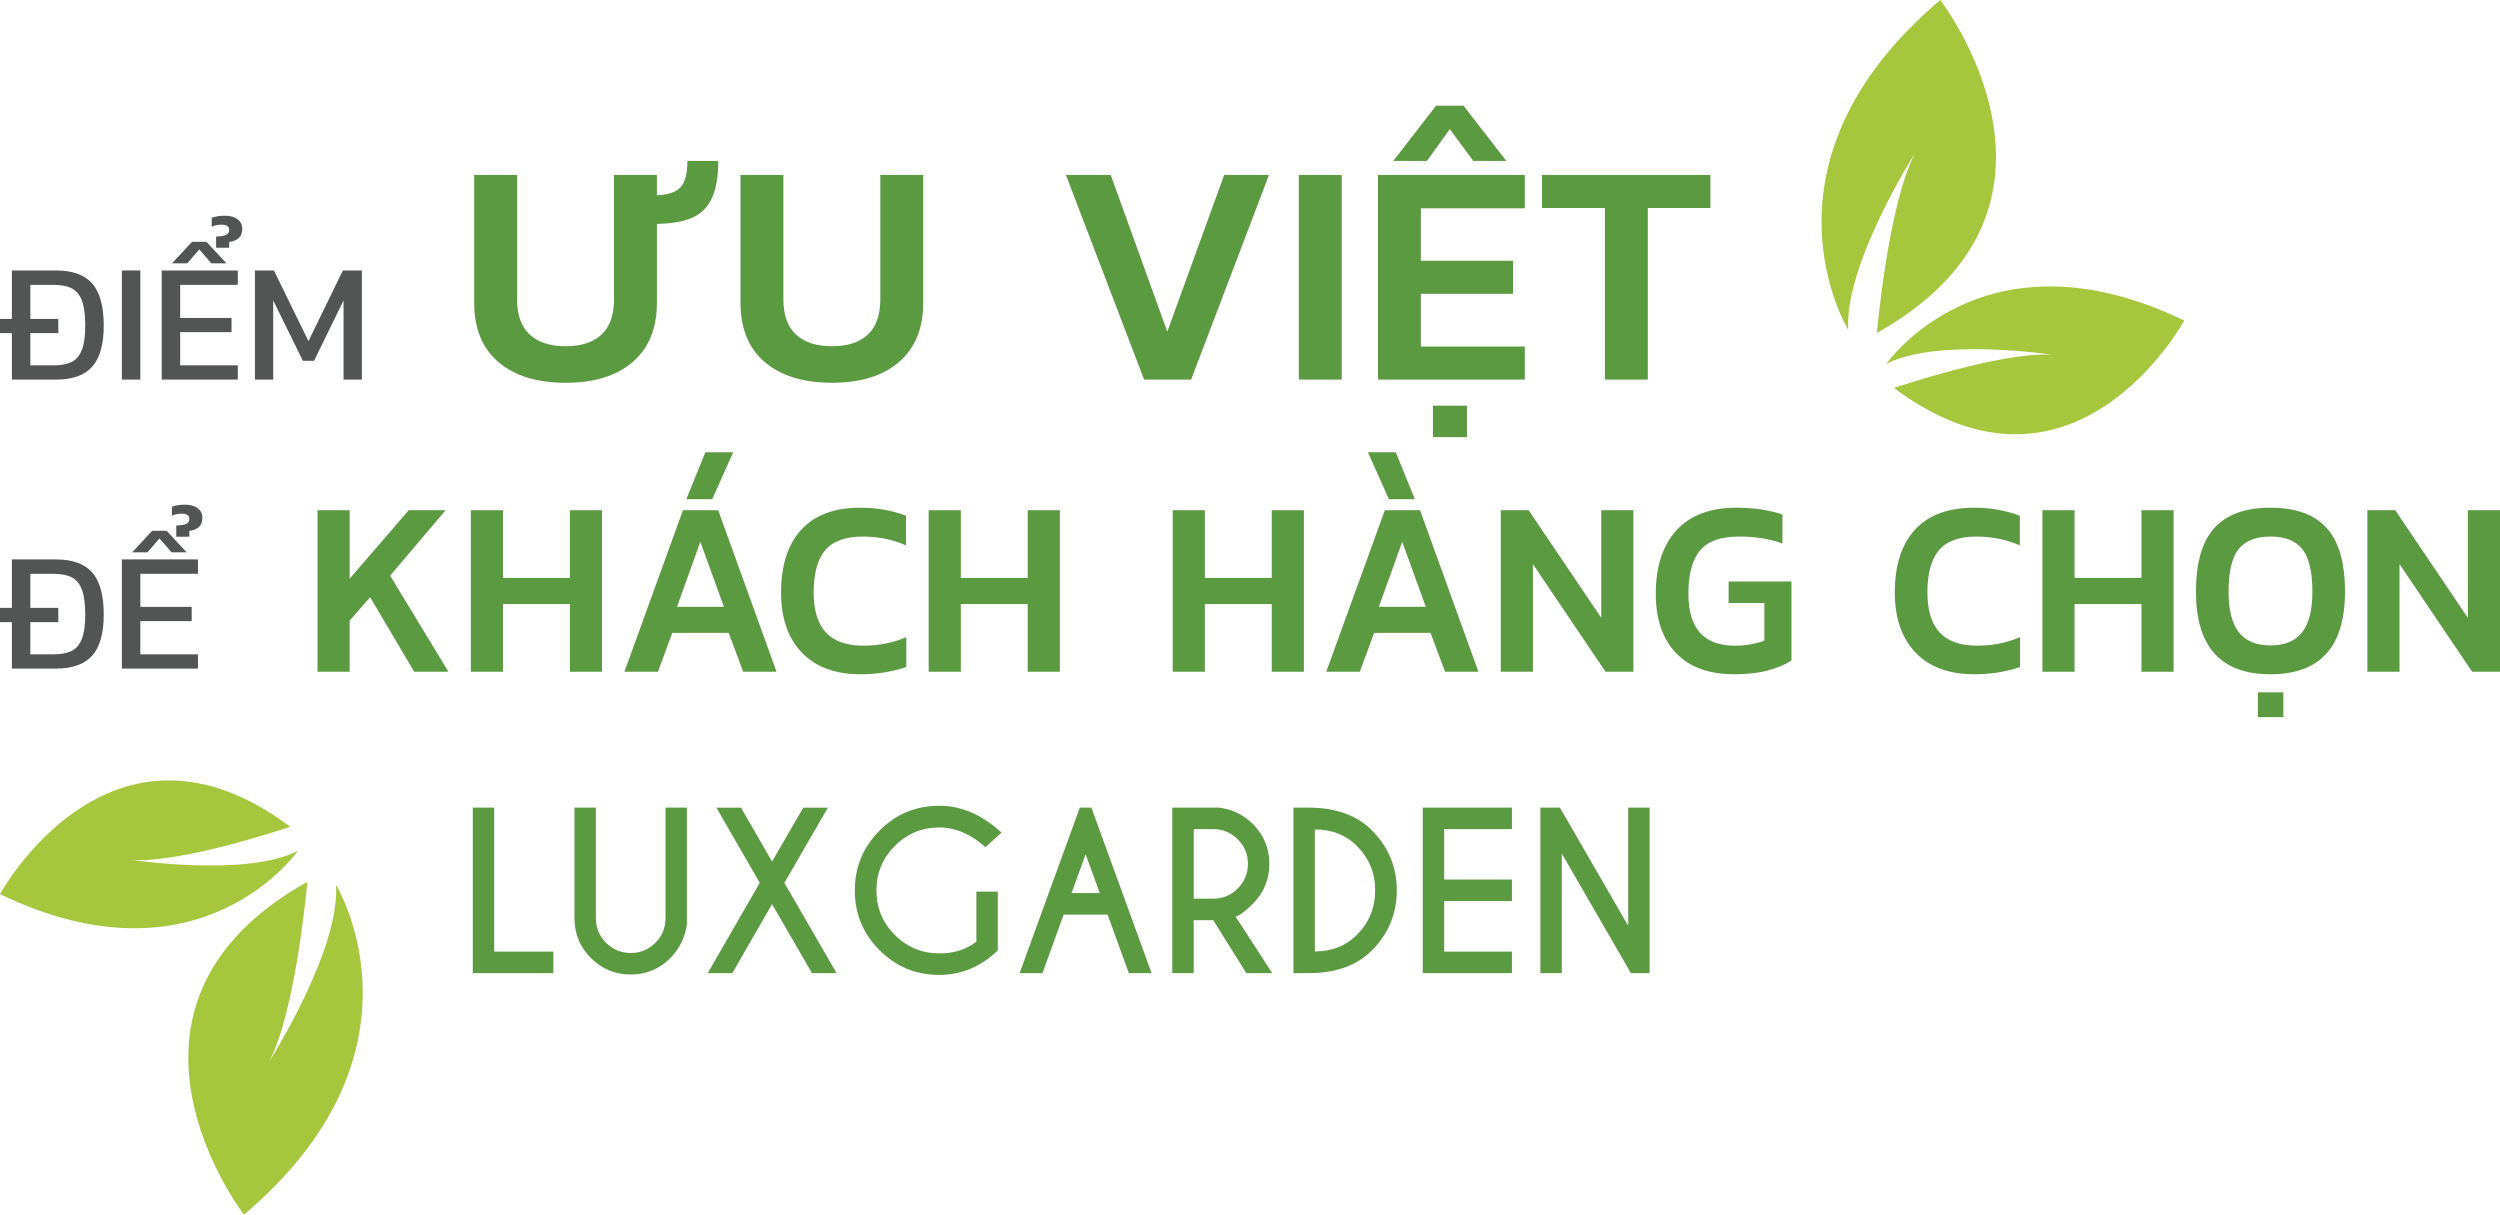<?xml version="1.0" encoding="utf-8"?>
<!-- Generator: Adobe Illustrator 17.0.0, SVG Export Plug-In . SVG Version: 6.00 Build 0)  -->
<!DOCTYPE svg PUBLIC "-//W3C//DTD SVG 1.1//EN" "http://www.w3.org/Graphics/SVG/1.1/DTD/svg11.dtd">
<svg version="1.1" id="Layer_1" xmlns="http://www.w3.org/2000/svg" xmlns:xlink="http://www.w3.org/1999/xlink" x="0px" y="0px"
	 width="354px" height="172px" viewBox="0 0 354 172" enable-background="new 0 0 354 172" xml:space="preserve">
<g>
	<g>
		<path fill="#A5C63D" d="M47.586,125.307c0.56,9.286-9.46,24.999-9.46,24.999c3.806-7.26,5.399-25.451,5.399-25.451
			C11.83,142.603,34.549,172,34.549,172C61.985,148.751,47.586,125.307,47.586,125.307z M42.183,120.477
			c-7.265,3.738-23.464,1.294-23.464,1.294c7.19,0.467,22.382-4.707,22.382-4.707C15.58,97.987,0,126.606,0,126.606
			C28.436,140.328,42.183,120.477,42.183,120.477z"/>
	</g>
</g>
<g>
	<g>
		<path fill="#A5C63D" d="M274.743,0c-27.436,23.249-13.036,46.694-13.036,46.694c-0.561-9.285,9.457-25,9.457-25
			c-3.804,7.259-5.397,25.452-5.397,25.452C297.46,29.396,274.743,0,274.743,0z M267.109,51.524
			c7.264-3.741,23.463-1.297,23.463-1.297c-7.188-0.467-22.381,4.708-22.381,4.708c25.521,19.078,41.102-9.542,41.102-9.542
			C280.854,31.67,267.109,51.524,267.109,51.524z"/>
	</g>
</g>
<g>
	<path fill="#535454" d="M1.681,47.175H0V45.16h1.681v-6.864h6.264c2.319,0,4.023,0.616,5.112,1.848
		c1.088,1.232,1.632,3.224,1.632,5.976c0,2.64-0.544,4.572-1.632,5.796c-1.089,1.224-2.793,1.836-5.112,1.836H1.681V47.175z
		 M7.536,51.735c1.072,0,1.932-0.156,2.58-0.468s1.136-0.876,1.464-1.692c0.328-0.816,0.492-1.968,0.492-3.456
		c0-1.504-0.152-2.672-0.456-3.504c-0.304-0.832-0.78-1.419-1.428-1.764c-0.648-0.344-1.532-0.516-2.652-0.516h-3.24v4.824h3.96
		v2.016h-3.96v4.56H7.536z"/>
	<path fill="#535454" d="M17.256,38.295h2.616v15.456h-2.616V38.295z"/>
	<path fill="#535454" d="M22.896,38.295h10.776v2.04h-8.16v4.68h7.272v2.016h-7.272v4.704h8.16v2.016H22.896V38.295z M27.191,34.239
		h2.04l2.832,3.048h-2.136l-1.704-1.968l-1.704,1.968h-2.16L27.191,34.239z M30.6,33.496c0.736-0.032,1.228-0.12,1.477-0.264
		c0.247-0.144,0.372-0.368,0.372-0.672c0-0.256-0.093-0.444-0.276-0.564c-0.185-0.12-0.468-0.18-0.853-0.18
		c-0.464,0-0.911,0.096-1.344,0.288v-1.272c0.544-0.192,1.16-0.288,1.849-0.288c0.768,0,1.371,0.168,1.812,0.504
		c0.439,0.336,0.66,0.792,0.66,1.368c0,0.528-0.148,0.944-0.444,1.248c-0.296,0.304-0.764,0.504-1.403,0.6v0.816H30.6V33.496z"/>
	<path fill="#535454" d="M36.095,38.295h2.688l4.896,10.008l4.872-10.008h2.688v15.456h-2.592V42.543l-4.177,8.544h-1.584
		l-4.2-8.544v11.208h-2.592V38.295z"/>
</g>
<g>
	<path fill="#5C9A42" d="M70.586,51.276c-2.295-1.95-3.442-4.754-3.442-8.415v-18.09h6.075v17.64c0,2.19,0.592,3.84,1.777,4.95
		c1.185,1.11,2.887,1.665,5.107,1.665c2.22,0,3.915-0.555,5.085-1.665c1.17-1.109,1.755-2.76,1.755-4.95v-17.64h6.075v2.88
		c1.59-0.06,2.707-0.442,3.353-1.147c0.645-0.705,0.968-1.942,0.968-3.712h4.365c0,2.22-0.301,3.976-0.9,5.265
		c-0.601,1.29-1.523,2.212-2.768,2.767c-1.245,0.556-2.918,0.848-5.018,0.878v11.16c0,3.63-1.141,6.428-3.42,8.393
		c-2.28,1.965-5.445,2.948-9.495,2.948S72.881,53.227,70.586,51.276z"/>
	<path fill="#5C9A42" d="M108.296,51.276c-2.295-1.95-3.442-4.754-3.442-8.415v-18.09h6.075v17.64c0,2.19,0.592,3.84,1.777,4.95
		c1.185,1.11,2.887,1.665,5.107,1.665c2.22,0,3.915-0.555,5.085-1.665c1.17-1.109,1.755-2.76,1.755-4.95v-17.64h6.075v18.09
		c0,3.63-1.141,6.428-3.42,8.393c-2.28,1.965-5.445,2.948-9.495,2.948S110.591,53.227,108.296,51.276z"/>
	<path fill="#5C9A42" d="M150.933,24.771h6.345l8.01,22.185l8.056-22.185h6.345l-11.025,28.98h-6.659L150.933,24.771z"/>
	<path fill="#5C9A42" d="M183.918,24.771h6.074v28.98h-6.074V24.771z"/>
	<path fill="#5C9A42" d="M195.122,24.771h20.79v4.725h-14.716v7.425h13.051v4.68h-13.051v7.47h14.716v4.68h-20.79V24.771z
		 M203.356,14.961h3.87l6.075,7.83h-4.68l-3.33-4.5l-3.24,4.5h-4.771L203.356,14.961z M202.906,57.442h4.815v4.454h-4.815V57.442z"
		/>
	<path fill="#5C9A42" d="M227.252,29.452h-8.91v-4.68h23.851v4.68h-8.865v24.3h-6.075V29.452z"/>
</g>
<g>
	<path fill="#535454" d="M1.681,88.094H0v-2.016h1.681v-6.864h6.264c2.319,0,4.023,0.616,5.112,1.848
		c1.088,1.232,1.632,3.224,1.632,5.976c0,2.64-0.544,4.572-1.632,5.796c-1.089,1.225-2.793,1.836-5.112,1.836H1.681V88.094z
		 M7.536,92.654c1.072,0,1.932-0.156,2.58-0.468c0.648-0.313,1.136-0.876,1.464-1.692s0.492-1.968,0.492-3.456
		c0-1.504-0.152-2.672-0.456-3.504c-0.304-0.832-0.78-1.419-1.428-1.764c-0.648-0.344-1.532-0.516-2.652-0.516h-3.24v4.824h3.96
		v2.016h-3.96v4.561H7.536z"/>
	<path fill="#535454" d="M17.256,79.214h10.776v2.04h-8.16v4.68h7.272v2.016h-7.272v4.704h8.16v2.016H17.256V79.214z M21.552,75.158
		h2.04l2.832,3.048h-2.136l-1.704-1.968l-1.704,1.968h-2.16L21.552,75.158z M24.96,74.414c0.736-0.032,1.228-0.12,1.477-0.264
		c0.247-0.144,0.372-0.368,0.372-0.672c0-0.256-0.093-0.444-0.276-0.564c-0.185-0.12-0.468-0.18-0.853-0.18
		c-0.464,0-0.911,0.096-1.344,0.288V71.75c0.544-0.192,1.16-0.288,1.849-0.288c0.768,0,1.371,0.168,1.812,0.504
		c0.439,0.336,0.66,0.792,0.66,1.368c0,0.528-0.148,0.944-0.444,1.248c-0.296,0.304-0.764,0.504-1.403,0.6v0.816H24.96V74.414z"/>
</g>
<g>
	<path fill="#5C9A42" d="M44.96,72.246h4.551v9.696l8.361-9.696h5.226l-7.855,9.27l8.259,13.604h-4.854L52.411,84.57l-2.899,3.303
		v7.246H44.96V72.246z"/>
	<path fill="#5C9A42" d="M66.671,72.246h4.551v9.59h9.474v-9.59h4.551v22.874h-4.551v-9.59h-9.474v9.59h-4.551V72.246z"/>
	<path fill="#5C9A42" d="M96.708,72.246h4.99l8.259,22.874h-4.72l-2.056-5.505h-7.99l-2.022,5.505h-4.753L96.708,72.246z
		 M102.507,85.92l-3.338-9.199l-3.304,9.199H102.507z M99.877,64.041h3.944l-2.966,6.642h-3.675L99.877,64.041z"/>
	<path fill="#5C9A42" d="M113.531,92.402c-1.955-2.048-2.933-4.884-2.933-8.507c0-3.836,0.949-6.795,2.849-8.879
		c1.899-2.083,4.691-3.125,8.377-3.125c2.337,0,4.495,0.379,6.473,1.137v4.191c-1.91-0.829-3.956-1.243-6.135-1.243
		c-2.45,0-4.22,0.646-5.31,1.936c-1.09,1.291-1.635,3.286-1.635,5.985c0,2.534,0.578,4.422,1.736,5.665
		c1.157,1.243,2.917,1.865,5.276,1.865c2.202,0,4.236-0.402,6.102-1.208v4.227c-2,0.687-4.158,1.03-6.473,1.03
		C118.262,95.475,115.487,94.45,113.531,92.402z"/>
	<path fill="#5C9A42" d="M131.5,72.246h4.551v9.59h9.474v-9.59h4.551v22.874h-4.551v-9.59h-9.474v9.59H131.5V72.246z"/>
	<path fill="#5C9A42" d="M166.055,72.246h4.551v9.59h9.473v-9.59h4.551v22.874h-4.551v-9.59h-9.473v9.59h-4.551V72.246z"/>
	<path fill="#5C9A42" d="M196.093,72.246h4.989l8.26,22.874h-4.72l-2.057-5.505h-7.99l-2.022,5.505h-4.754L196.093,72.246z
		 M193.699,64.041h3.944l2.696,6.642h-3.674L193.699,64.041z M201.891,85.92l-3.337-9.199l-3.304,9.199H201.891z"/>
	<path fill="#5C9A42" d="M212.511,72.246h3.944l10.282,15.237V72.246h4.551v22.874h-3.944l-10.282-15.237v15.237h-4.551V72.246z"/>
	<path fill="#5C9A42" d="M237.323,92.473c-1.911-2-2.866-4.8-2.866-8.399c0-3.836,0.973-6.825,2.916-8.968
		c1.944-2.143,4.771-3.214,8.479-3.214c2.472,0,4.652,0.32,6.54,0.959v4.12c-1.753-0.663-3.821-0.995-6.203-0.995
		c-2.54,0-4.36,0.657-5.462,1.971s-1.651,3.356-1.651,6.127c0,4.901,2.191,7.353,6.574,7.353c1.505,0,2.898-0.237,4.18-0.711v-5.328
		h-5.057v-3.054h8.9v11.188c-0.854,0.568-1.956,1.036-3.304,1.403c-1.349,0.367-2.945,0.551-4.788,0.551
		C241.986,95.475,239.233,94.475,237.323,92.473z"/>
	<path fill="#5C9A42" d="M271.237,92.402c-1.956-2.048-2.934-4.884-2.934-8.507c0-3.836,0.949-6.795,2.849-8.879
		c1.899-2.083,4.691-3.125,8.378-3.125c2.337,0,4.495,0.379,6.473,1.137v4.191c-1.91-0.829-3.956-1.243-6.136-1.243
		c-2.45,0-4.22,0.646-5.31,1.936c-1.09,1.291-1.635,3.286-1.635,5.985c0,2.534,0.578,4.422,1.736,5.665
		c1.157,1.243,2.916,1.865,5.275,1.865c2.203,0,4.236-0.402,6.103-1.208v4.227c-2.001,0.687-4.158,1.03-6.473,1.03
		C275.968,95.475,273.192,94.45,271.237,92.402z"/>
	<path fill="#5C9A42" d="M289.206,72.246h4.551v9.59h9.474v-9.59h4.551v22.874h-4.551v-9.59h-9.474v9.59h-4.551V72.246z"/>
	<path fill="#5C9A42" d="M310.949,83.789c0-4.12,0.871-7.133,2.613-9.04c1.741-1.906,4.388-2.859,7.939-2.859
		c3.551,0,6.197,0.953,7.938,2.859c1.742,1.907,2.613,4.919,2.613,9.04c0,7.79-3.518,11.686-10.552,11.686
		C314.467,95.475,310.949,91.579,310.949,83.789z M325.985,89.525c0.966-1.243,1.449-3.155,1.449-5.736
		c0-2.817-0.472-4.824-1.415-6.021c-0.944-1.195-2.45-1.793-4.518-1.793c-2.068,0-3.574,0.598-4.518,1.793
		c-0.944,1.196-1.416,3.203-1.416,6.021c0,2.581,0.482,4.493,1.449,5.736c0.966,1.243,2.461,1.864,4.484,1.864
		C323.524,91.39,325.019,90.769,325.985,89.525z M319.715,98.031h3.607v3.517h-3.607V98.031z"/>
	<path fill="#5C9A42" d="M335.223,72.246h3.944l10.282,15.237V72.246H354v22.874h-3.944l-10.282-15.237v15.237h-4.551V72.246z"/>
</g>
<g>
	<path fill="#5C9A42" d="M66.945,114.36h3.032v20.391h8.379v3.047H66.945V114.36z"/>
	<path fill="#5C9A42" d="M97.268,114.36v16.509c-0.264,1.875-1.039,3.467-2.327,4.775c-1.561,1.563-3.439,2.344-5.635,2.344
		s-4.073-0.776-5.634-2.329c-1.552-1.563-2.327-3.442-2.327-5.64V114.36h3.032v15.67c0,1.339,0.479,2.497,1.438,3.475
		c0.979,0.957,2.142,1.437,3.491,1.437c1.37,0,2.533-0.479,3.492-1.437c0.958-0.958,1.438-2.116,1.438-3.475v-15.67H97.268z"/>
	<path fill="#5C9A42" d="M107.58,125.01l-6.138-10.649h3.486l4.395,7.632l4.424-7.632h3.486l-6.167,10.649l7.397,12.788h-3.486
		l-5.654-9.771l-5.625,9.771h-3.486L107.58,125.01z"/>
	<path fill="#5C9A42" d="M133.01,138.047c-3.311,0-6.133-1.167-8.467-3.501s-3.501-5.156-3.501-8.467
		c0-3.291,1.167-6.113,3.501-8.467c2.324-2.344,5.146-3.516,8.467-3.516c3.105,0,6.04,1.265,8.804,3.794l-2.271,2.065
		c-2.09-1.855-4.268-2.783-6.533-2.783c-2.461,0-4.561,0.869-6.299,2.607s-2.607,3.838-2.607,6.299c0,2.471,0.869,4.575,2.607,6.313
		S130.549,135,133.01,135c2.1,0,3.848-0.557,5.244-1.67v-7.075h3.032v8.335C138.864,136.895,136.105,138.047,133.01,138.047z"/>
	<path fill="#5C9A42" d="M163.068,137.798h-3.223l-3.018-8.291h-6.211l-3.003,8.291h-3.237l8.525-23.438h1.641L163.068,137.798z
		 M153.723,120.967l-1.992,5.493h3.999L153.723,120.967z"/>
	<path fill="#5C9A42" d="M169.03,130.298v7.5h-3.032V114.36h6.644c1.873,0.244,3.463,1.021,4.771,2.329
		c1.551,1.572,2.326,3.447,2.326,5.625c0,2.207-0.775,4.092-2.326,5.654c-1.083,1.084-1.903,1.689-2.459,1.816l5.2,8.013h-3.677
		l-4.683-7.5H169.03z M169.03,127.251h2.769c1.348,0,2.5-0.479,3.457-1.436c0.967-0.967,1.45-2.134,1.45-3.501
		c0-1.357-0.483-2.515-1.45-3.472c-0.957-0.957-2.109-1.436-3.457-1.436h-2.769V127.251z"/>
	<path fill="#5C9A42" d="M185.378,114.36c3.809,0.02,6.777,1.099,8.906,3.237c2.334,2.363,3.501,5.19,3.501,8.481
		c0,3.301-1.167,6.128-3.501,8.481c-2.129,2.139-5.098,3.218-8.906,3.237h-2.227V114.36H185.378z M186.184,134.722
		c2.412,0,4.39-0.776,5.933-2.329c1.738-1.738,2.607-3.843,2.607-6.313s-0.869-4.575-2.607-6.313
		c-1.543-1.543-3.521-2.314-5.933-2.314V134.722z"/>
	<path fill="#5C9A42" d="M214.089,117.407h-9.595v7.134h9.595v3.047h-9.595v7.163h9.595v3.047h-12.627V114.36h12.627V117.407z"/>
	<path fill="#5C9A42" d="M220.886,114.36l9.668,16.729V114.36h3.032v23.438h-2.648l-9.788-16.934v16.934h-3.032V114.36H220.886z"/>
</g>
</svg>
